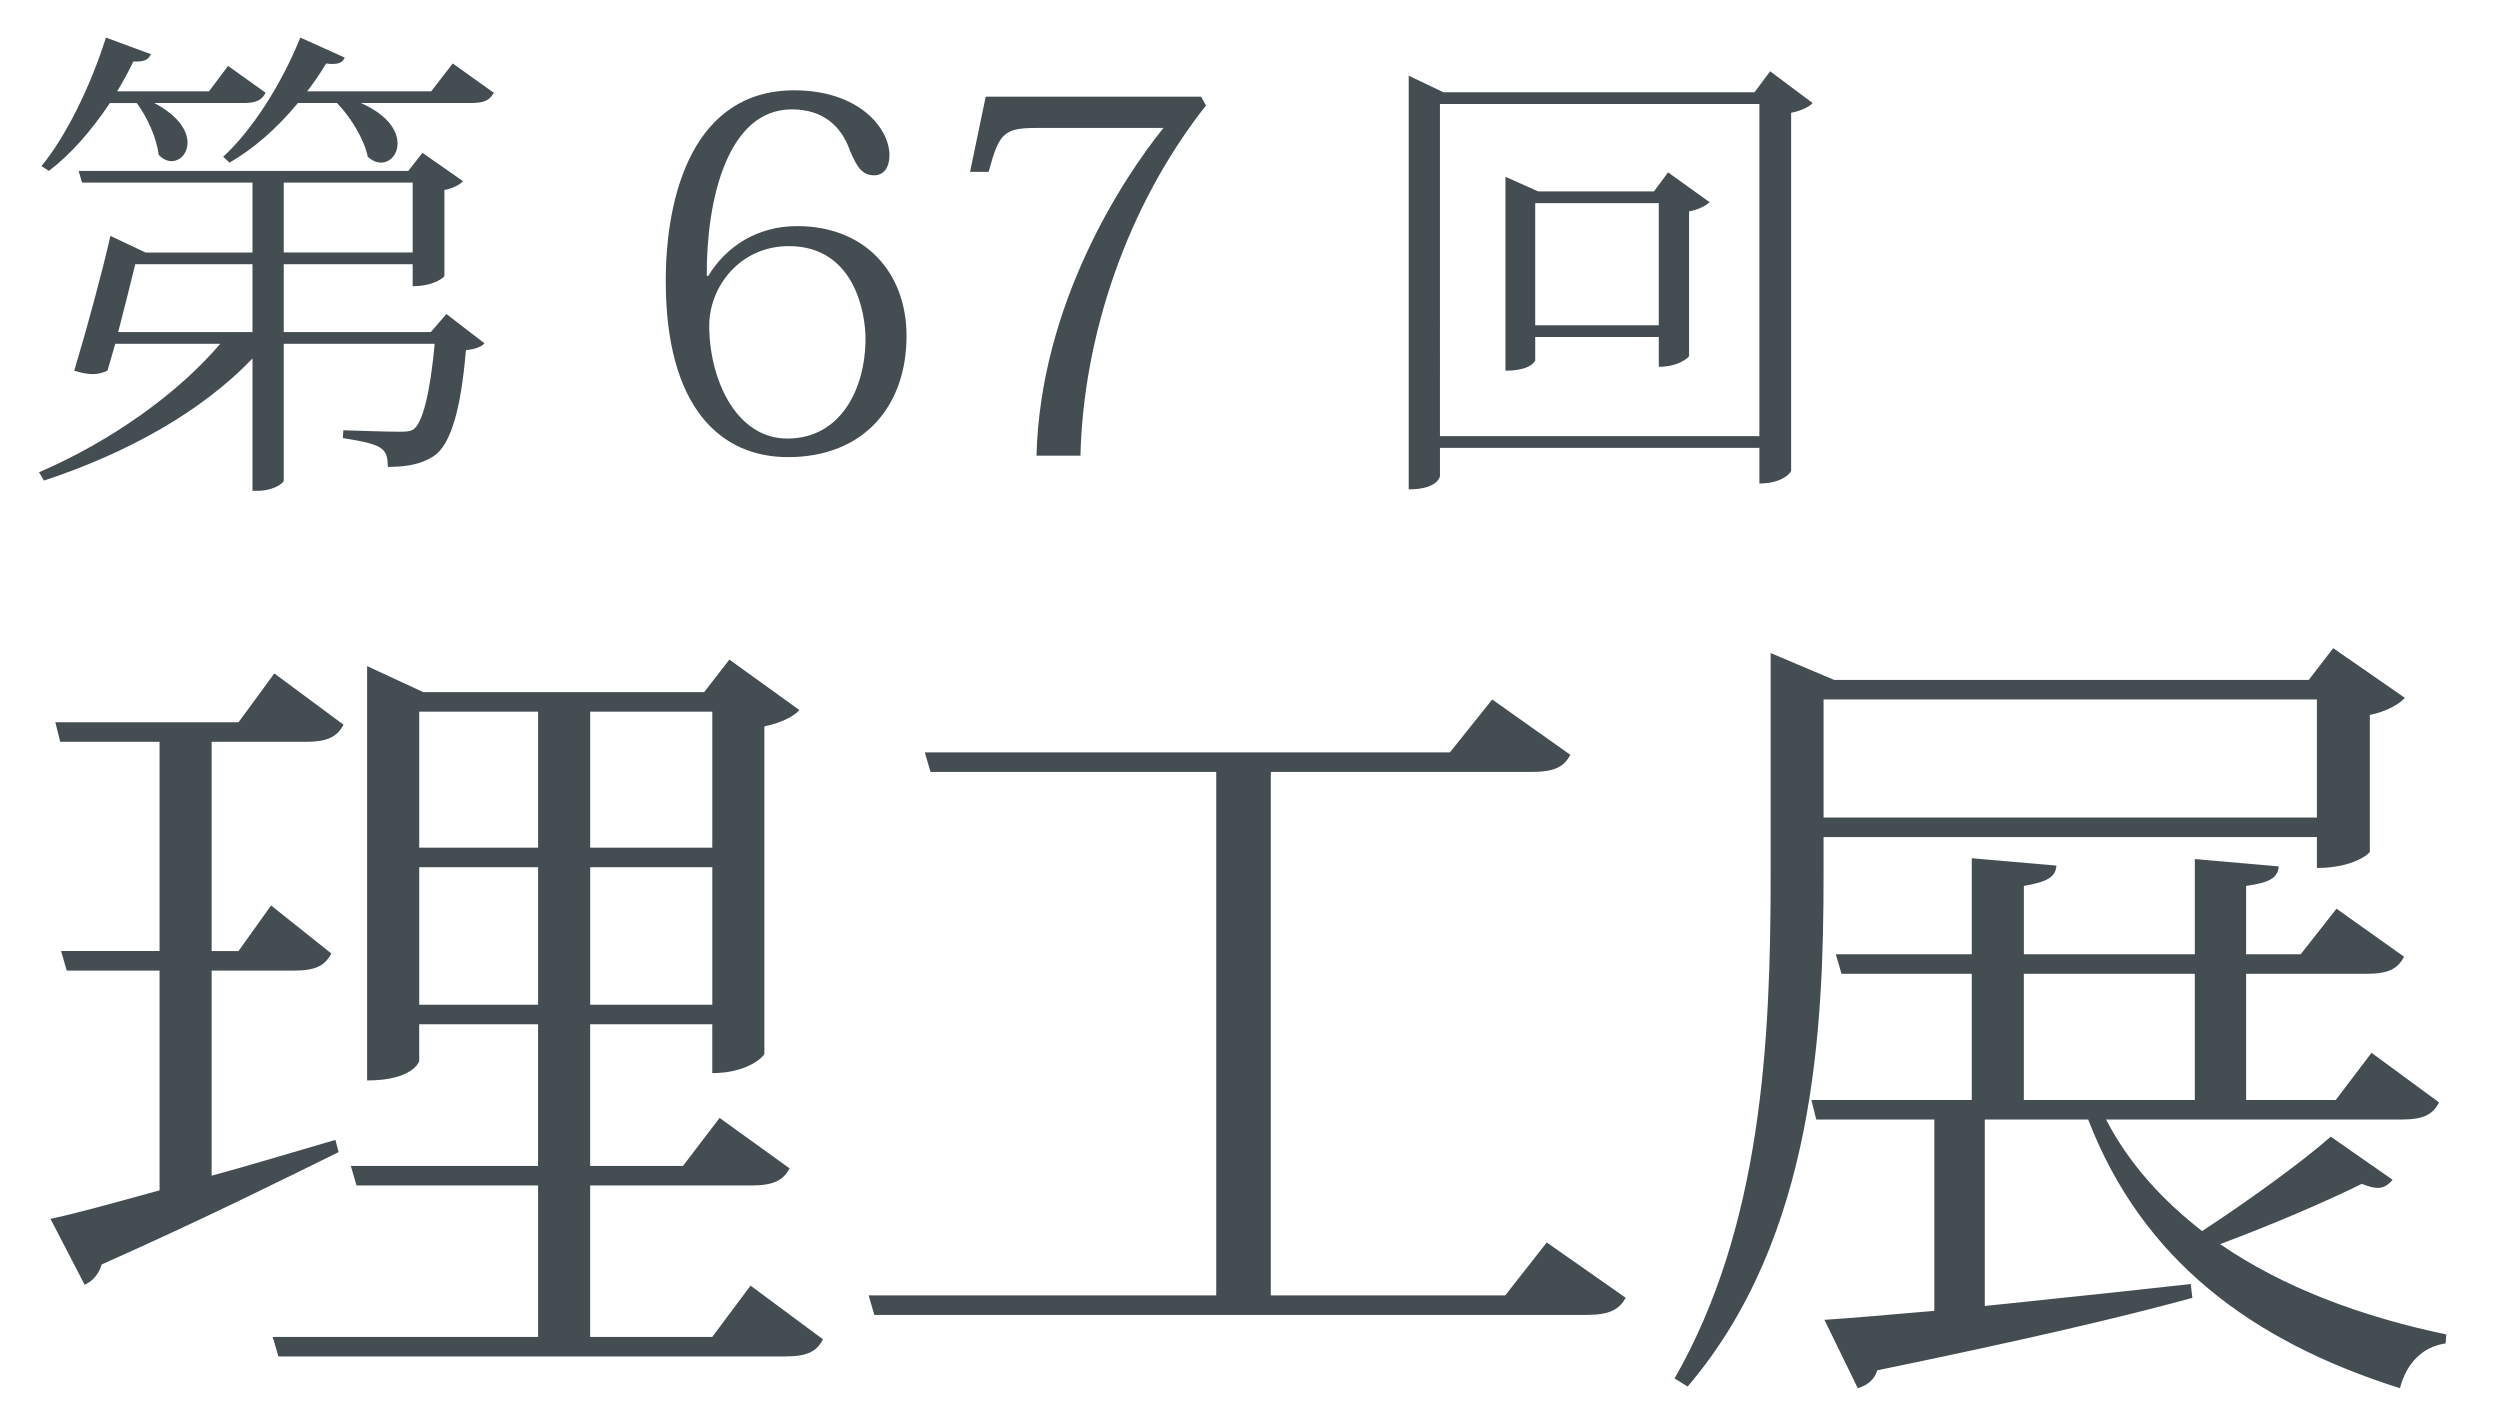 <?xml version="1.0" encoding="utf-8"?>
<!-- Generator: Adobe Illustrator 16.0.0, SVG Export Plug-In . SVG Version: 6.00 Build 0)  -->
<!DOCTYPE svg PUBLIC "-//W3C//DTD SVG 1.1//EN" "http://www.w3.org/Graphics/SVG/1.1/DTD/svg11.dtd">
<svg version="1.1" id="レイヤー_1" xmlns="http://www.w3.org/2000/svg" xmlns:xlink="http://www.w3.org/1999/xlink" x="0px"
	 y="0px" width="184.25px" height="104.88px" viewBox="0 0 184.25 104.88" enable-background="new 0 0 184.25 104.88"
	 xml:space="preserve">
<g>
	<path fill="#444D52" d="M31.747,24.475l1.152-1.332l2.808,2.16c-0.216,0.252-0.684,0.432-1.368,0.504
		c-0.36,4.248-1.08,6.947-2.376,7.811c-0.9,0.576-1.908,0.792-3.383,0.792c0-1.44-0.432-1.656-3.312-2.124l0.036-0.576
		c1.044,0.036,3.312,0.108,4.032,0.108c0.612,0,0.9,0,1.188-0.216c0.648-0.54,1.188-2.736,1.512-6.263H20.912v10.079
		c0,0.18-0.756,0.756-1.944,0.756h-0.36v-9.754c-3.744,3.923-9.251,6.983-15.37,8.999l-0.36-0.612
		c5.327-2.304,10.223-5.795,13.354-9.467H8.494c-0.216,0.72-0.396,1.404-0.576,1.98c-0.324,0.144-0.648,0.252-1.08,0.252
		c-0.36,0-0.792-0.072-1.368-0.252c0.936-3.096,2.124-7.487,2.664-9.935l2.591,1.224h7.883V13.46H6.046l-0.252-0.864h24.297
		l1.044-1.332l2.987,2.088c-0.216,0.252-0.756,0.54-1.368,0.648v6.335c0,0.072-0.72,0.756-2.34,0.756v-1.62h-9.502v5.003H31.747z
		 M11.373,7.593c1.836,0.972,2.448,2.087,2.448,2.916c0,0.792-0.54,1.368-1.188,1.368c-0.288,0-0.648-0.144-0.936-0.468
		c-0.144-1.188-0.828-2.771-1.62-3.815H8.098c-1.368,2.052-2.916,3.815-4.5,5.003l-0.54-0.36c1.728-2.087,3.563-5.723,4.751-9.467
		l3.312,1.224c-0.18,0.396-0.468,0.576-1.296,0.54c-0.36,0.756-0.756,1.476-1.188,2.195h6.767l1.404-1.872l2.771,1.98
		c-0.288,0.54-0.684,0.756-1.656,0.756H11.373z M9.969,19.471c-0.324,1.332-0.792,3.204-1.26,5.003h9.899v-5.003H9.969z
		 M33.366,4.677l3.024,2.16c-0.288,0.54-0.684,0.756-1.692,0.756h-8.099c2.016,0.9,2.7,2.052,2.7,2.987
		c0,0.792-0.54,1.404-1.224,1.404c-0.324,0-0.648-0.144-0.972-0.432c-0.252-1.26-1.224-2.88-2.268-3.959h-2.879
		c-1.548,1.872-3.276,3.383-5.04,4.391l-0.468-0.432c2.016-1.836,4.211-5.147,5.687-8.783l3.275,1.476
		c-0.144,0.324-0.396,0.468-0.899,0.468c-0.144,0-0.288,0-0.468-0.036c-0.432,0.72-0.9,1.404-1.404,2.052h9.143L33.366,4.677z
		 M20.912,13.46v5.147h9.502V13.46H20.912z"/>
	<path fill="#444D52" d="M52.198,20.335c1.332-2.196,3.635-3.671,6.551-3.671c4.967,0,8.063,3.383,8.063,8.099
		c0,5.111-3.096,8.927-8.747,8.927c-4.896,0-8.999-3.563-8.999-12.995c0-6.371,2.052-14.038,9.467-14.038
		c4.751,0,7.019,2.771,7.019,4.788c0,0.864-0.396,1.476-1.116,1.476c-0.864,0-1.26-0.54-1.8-1.836
		c-0.648-1.835-2.016-3.023-4.283-3.023c-4.751,0-6.299,6.695-6.263,12.274H52.198z M58.137,18.139
		c-3.599,0-5.867,2.988-5.867,5.867c0,3.888,1.944,8.315,5.759,8.315c3.888,0,5.759-3.599,5.759-7.379
		C63.788,23.179,63.032,18.139,58.137,18.139z"/>
	<path fill="#444D52" d="M71.494,12.668l1.152-5.543H88.52l0.36,0.648c-5.867,7.451-9.035,17.026-9.251,25.809H76.39
		c0.288-11.159,6.335-20.41,9.358-24.153h-9.215c-2.52,0-2.879,0.288-3.671,3.24H71.494z"/>
	<path fill="#444D52" d="M130.459,5.253l3.131,2.34c-0.252,0.288-0.863,0.576-1.584,0.72v26.385c0,0.108-0.611,0.936-2.34,0.936
		v-2.628h-23.541v2.088c0,0.036-0.18,0.972-2.303,0.972V5.577l2.555,1.224h22.93L130.459,5.253z M106.125,32.142h23.541V7.665
		h-23.541V32.142z M122.936,12.704l3.06,2.196c-0.252,0.252-0.792,0.54-1.512,0.684v10.655c0,0.072-0.72,0.792-2.231,0.792v-2.196
		h-9.107v1.728c0,0-0.252,0.756-2.195,0.756V13.028l2.412,1.08h8.53L122.936,12.704z M113.145,23.971h9.107v-8.999h-9.107V23.971z"
		/>
	<path fill="#444D52" d="M15.598,86.65c2.88-0.78,6-1.74,9.12-2.641l0.24,0.9c-4.02,1.979-9.78,4.859-17.459,8.279
		c-0.24,0.78-0.72,1.26-1.26,1.5l-2.52-4.859c1.74-0.36,4.56-1.141,8.04-2.101V71.531h-6.84l-0.42-1.44h7.26V54.672H4.438
		l-0.36-1.44h13.5l2.64-3.6l5.1,3.78c-0.48,0.9-1.2,1.261-2.76,1.261h-6.96v15.419h1.98l2.4-3.36l4.44,3.54
		c-0.48,0.899-1.14,1.261-2.76,1.261h-6.06V86.65z M55.316,94.75l5.339,3.959c-0.48,0.9-1.14,1.261-2.82,1.261H20.518l-0.42-1.44
		h19.559V87.37H26.277l-0.42-1.44h13.799V75.49h-8.76v2.7c0,0.06-0.48,1.439-3.84,1.439V49.091l4.14,1.92h20.699l1.86-2.4l5.16,3.72
		c-0.42,0.48-1.38,0.959-2.58,1.2V77.65c0,0.18-1.2,1.439-3.84,1.439v-3.6h-9V85.93h6.84l2.7-3.539l5.16,3.72
		c-0.48,0.899-1.2,1.26-2.88,1.26h-11.82v11.159h9L55.316,94.75z M39.657,52.451h-8.76v10.02h8.76V52.451z M30.897,74.051h8.76
		v-10.14h-8.76V74.051z M52.496,52.451h-9v10.02h9V52.451z M43.497,74.051h9v-10.14h-9V74.051z"/>
	<path fill="#444D52" d="M113.996,91.569l5.82,4.08c-0.48,0.84-1.141,1.26-2.881,1.26H64.438l-0.42-1.439h25.619V56.891H68.578
		l-0.42-1.439h38.698l3.12-3.9l5.76,4.08c-0.48,0.9-1.2,1.26-2.88,1.26H93.657V95.47h17.279L113.996,91.569z"/>
	<path fill="#444D52" d="M134.397,61.691v2.76c0,11.159-0.6,26.698-10.019,37.738l-0.961-0.6c6.42-11.22,7.08-24.779,7.08-37.139
		v-16.32l4.68,1.98h34.979l1.8-2.34l5.28,3.66c-0.42,0.479-1.38,1.02-2.58,1.26v10.08c0,0.119-1.2,1.199-3.9,1.199v-2.279H134.397z
		 M155.217,82.51c1.68,3.24,4.14,5.94,7.08,8.22c3.3-2.159,7.38-5.1,9.479-6.959l4.56,3.18c-0.3,0.359-0.66,0.6-1.08,0.6
		c-0.359,0-0.72-0.12-1.199-0.3c-2.521,1.26-6.72,3.06-10.44,4.439c4.62,3.18,10.38,5.34,16.68,6.66l-0.06,0.66
		c-1.681,0.239-2.88,1.439-3.36,3.3c-11.039-3.48-19.02-9.54-22.979-19.8h-7.62v13.74c4.56-0.48,9.84-1.021,15.18-1.62l0.12,1.02
		c-5.22,1.44-12.72,3.18-23.22,5.34c-0.24,0.78-0.84,1.14-1.439,1.32l-2.46-5.04c1.859-0.12,4.68-0.36,8.1-0.66v-14.1h-8.7
		l-0.359-1.439h11.819v-9.3h-9.6l-0.42-1.44h10.02v-7.079l6.239,0.54c-0.06,0.84-0.659,1.199-2.399,1.5v5.039h12.6v-7.02l6.18,0.541
		c-0.06,0.84-0.66,1.199-2.4,1.439v5.039h4.021l2.64-3.359l4.979,3.54c-0.479,0.899-1.14,1.26-2.819,1.26h-8.82v9.3h6.601l2.64-3.48
		l4.979,3.66c-0.479,0.9-1.14,1.26-2.819,1.26H155.217z M170.756,51.551h-36.358v8.7h36.358V51.551z M161.757,71.771h-12.6v9.3h12.6
		V71.771z"/>
</g>
</svg>
